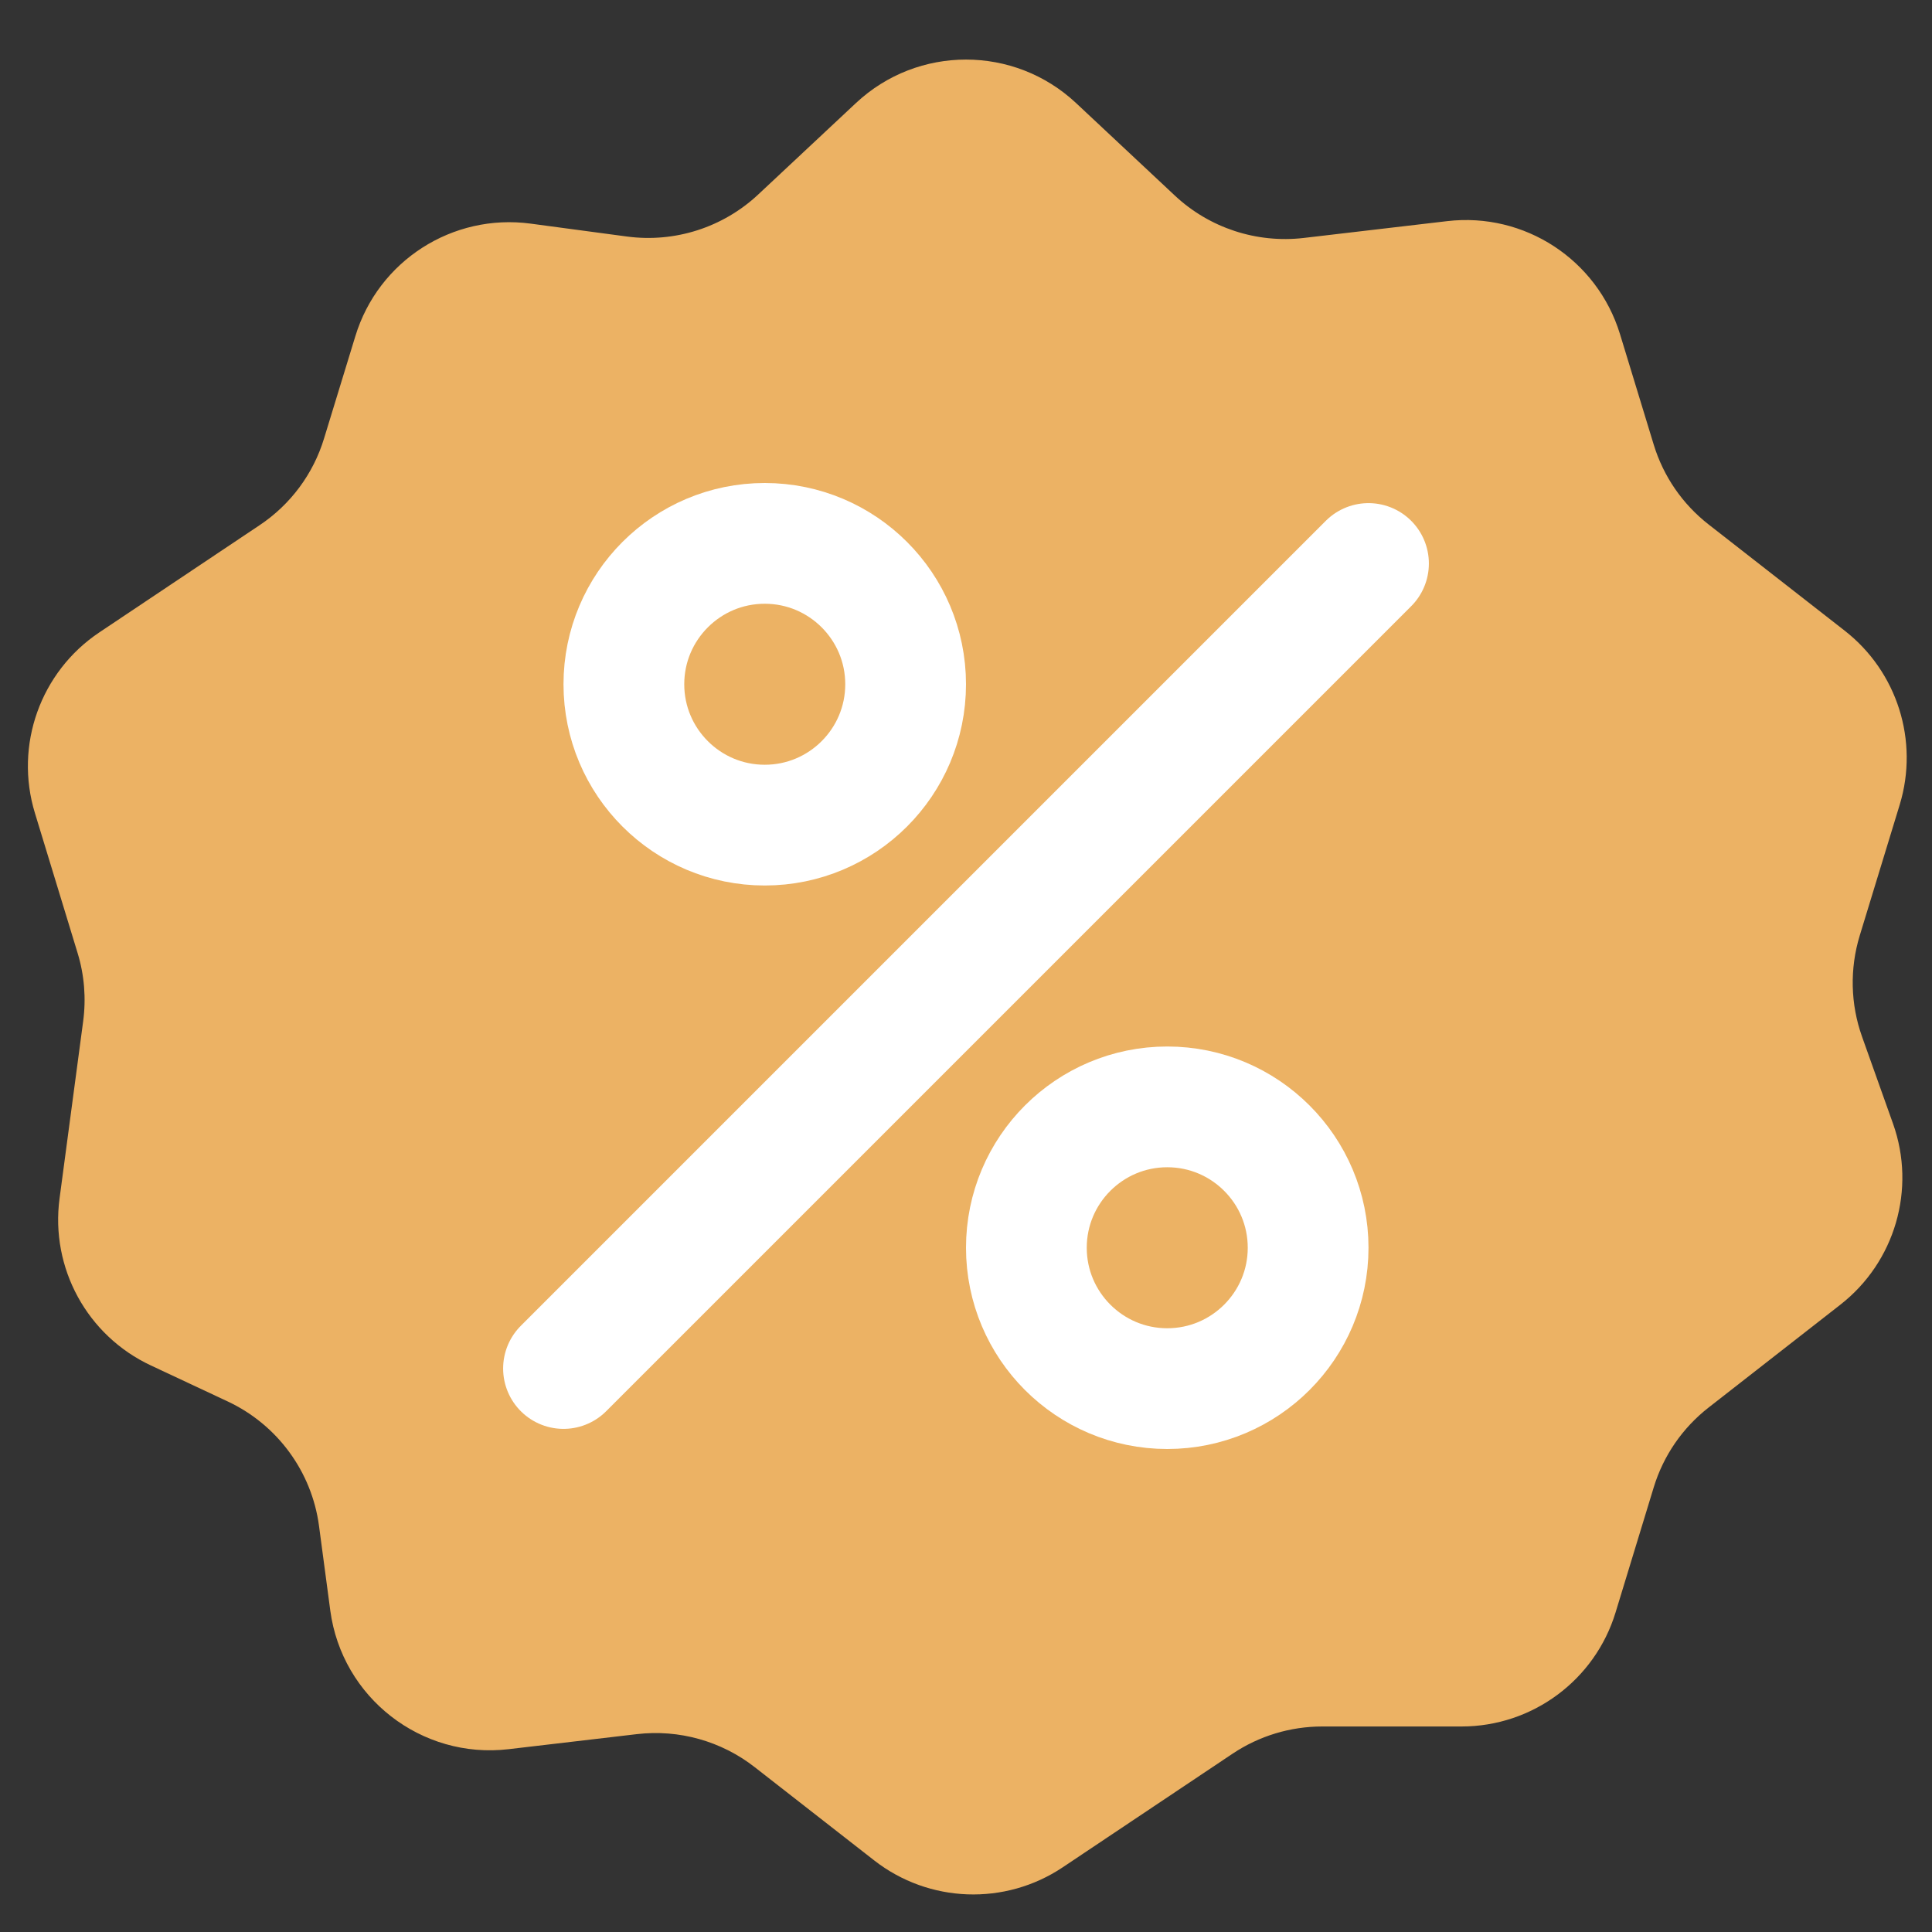 <svg width="24" height="24" viewBox="0 0 24 24" fill="none" xmlns="http://www.w3.org/2000/svg">
<rect x="0" y="0" width="24" height="24" fill="#333333" stroke="none"/>
<path d="M3.225 6.524C3.609 6.268 3.892 5.887 4.026 5.445L4.414 4.177C4.699 3.24 5.621 2.648 6.592 2.778L7.787 2.938C8.382 3.018 8.981 2.826 9.419 2.416L10.633 1.28C11.402 0.56 12.598 0.56 13.367 1.28L14.595 2.43C15.025 2.832 15.61 3.024 16.195 2.956L17.978 2.747C18.938 2.635 19.841 3.225 20.124 4.15L20.543 5.523C20.663 5.917 20.901 6.263 21.226 6.516L22.916 7.835C23.569 8.345 23.84 9.204 23.599 9.996L23.102 11.623C22.977 12.034 22.987 12.474 23.131 12.878L23.516 13.959C23.805 14.771 23.541 15.677 22.862 16.207L21.226 17.484C20.901 17.737 20.663 18.083 20.543 18.477L20.069 20.031C19.812 20.872 19.035 21.447 18.156 21.447H16.425C16.029 21.447 15.643 21.564 15.313 21.784L13.202 23.196C12.485 23.676 11.54 23.641 10.86 23.111L9.375 21.952C8.96 21.628 8.434 21.481 7.912 21.542L6.318 21.729C5.234 21.856 4.248 21.089 4.103 20.007L3.963 18.956C3.873 18.281 3.445 17.698 2.828 17.409L1.874 16.962C1.083 16.592 0.624 15.752 0.74 14.886L1.033 12.687C1.071 12.403 1.048 12.113 0.964 11.839L0.434 10.101C0.176 9.258 0.502 8.345 1.235 7.855L3.225 6.524Z" fill="#ECB264"/>
<path d="M14.5 13.75C15.466 13.75 16.25 14.534 16.25 15.5C16.25 16.466 15.466 17.25 14.5 17.25C13.534 17.25 12.75 16.466 12.75 15.5C12.75 14.534 13.534 13.75 14.5 13.75ZM9.5 6.75C10.466 6.75 11.25 7.534 11.25 8.5C11.25 9.466 10.466 10.25 9.5 10.25C8.534 10.25 7.75 9.466 7.75 8.5C7.75 7.534 8.534 6.75 9.5 6.75Z" stroke="white" stroke-width="1.5" stroke-linecap="round"/>
<path d="M17 7L7 17" stroke="white" stroke-width="1.5" stroke-linecap="round"/>
</svg>
